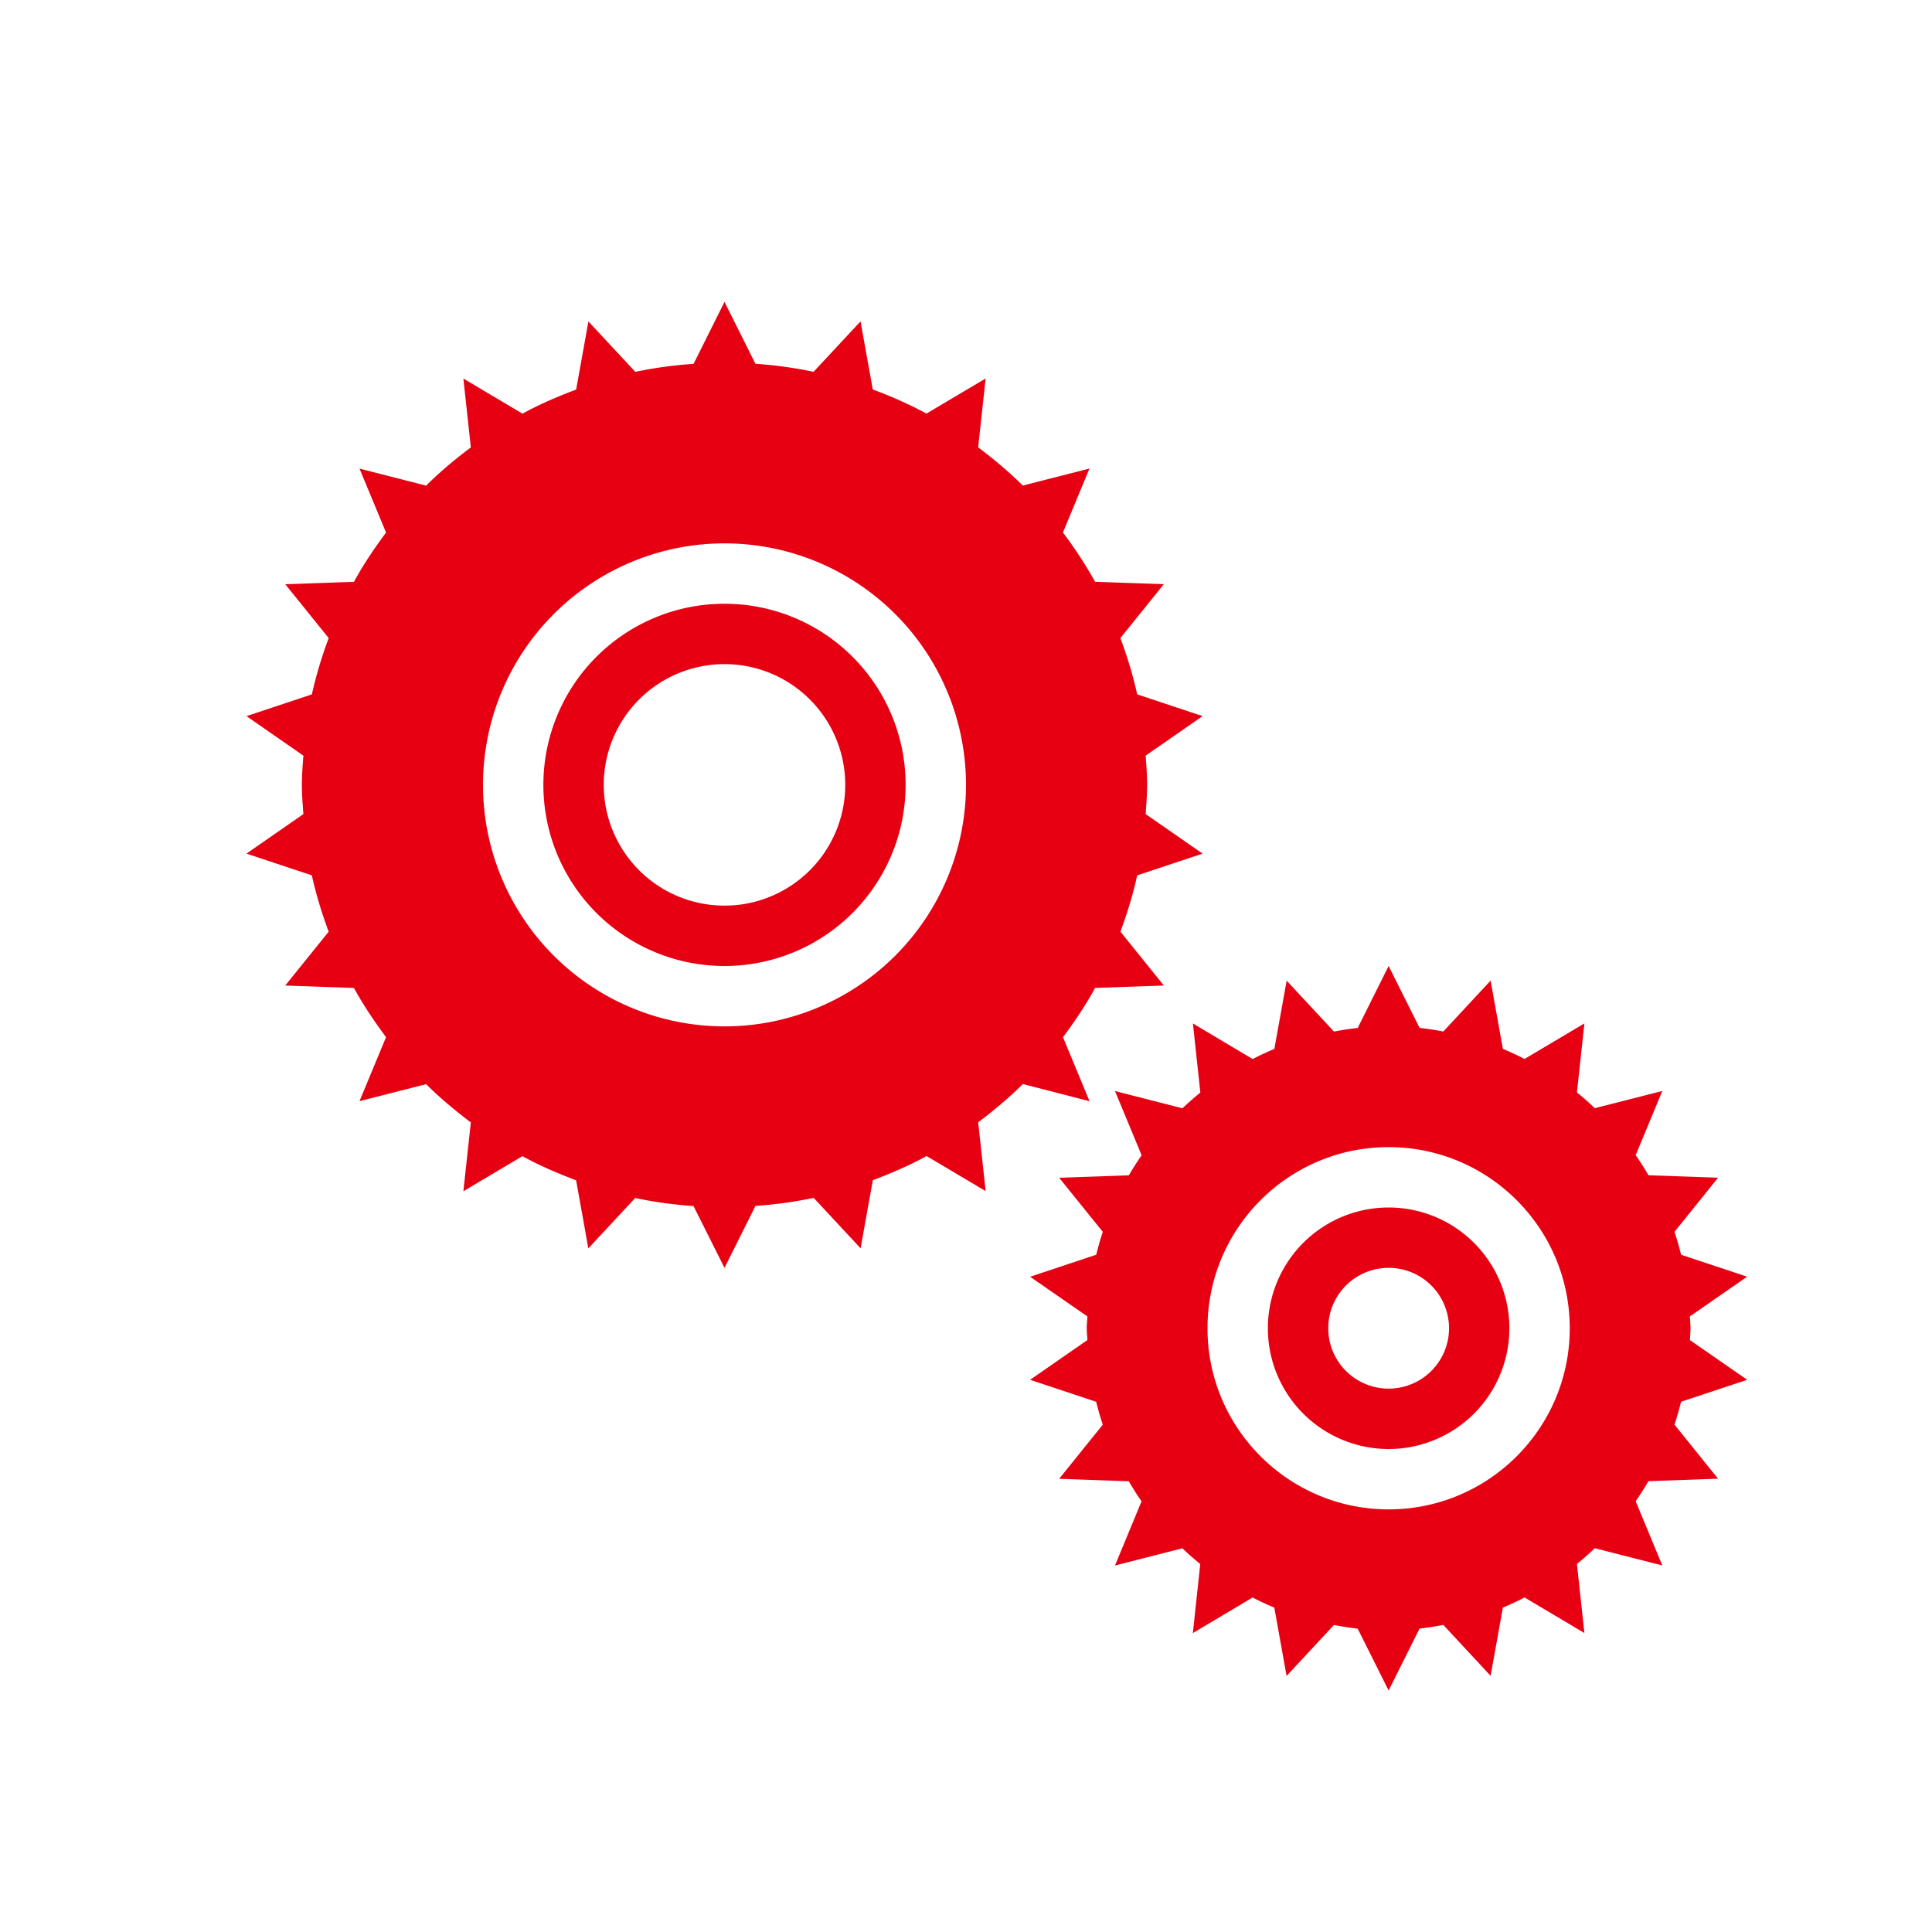 <svg xmlns="http://www.w3.org/2000/svg" viewBox="0 0 64 64">
  <path fill="#E60012" d="M24 20a6 6 0 000 12 6 6 0 000-12zm0 10a4 4 0 110-8 4 4 0 010 8z"/>
  <path fill="#E60012" d="M36.092 36.479l-.879-2.121c.39-.521.751-1.06 1.064-1.631l2.277-.08-1.439-1.785c.224-.604.416-1.225.556-1.865l2.167-.72-1.886-1.309c.021-.322.048-.641.048-.968s-.025-.647-.049-.969l1.886-1.309-2.167-.721c-.14-.641-.332-1.26-.556-1.864l1.439-1.785-2.277-.08a14.01 14.01 0 00-1.065-1.631l.879-2.12-2.208.564c-.46-.458-.96-.873-1.479-1.265l.247-2.282-1.959 1.162a13.937 13.937 0 00-1.779-.797l-.406-2.257-1.555 1.671a14.009 14.009 0 00-1.927-.267L24 10l-1.024 2.052c-.656.048-1.303.132-1.93.267l-1.554-1.67-.406 2.256c-.611.229-1.212.487-1.778.798L15.35 12.54l.247 2.281c-.521.392-1.021.807-1.481 1.266l-2.207-.564.879 2.119c-.388.521-.751 1.06-1.063 1.632l-2.275.08 1.439 1.784a13.93 13.93 0 00-.558 1.865l-2.166.72 1.885 1.308c-.023.322-.05.642-.05.969s.027.647.049.969l-1.885 1.308 2.166.72c.142.641.332 1.261.558 1.866l-1.439 1.784 2.275.08c.313.571.678 1.11 1.064 1.631l-.879 2.119 2.207-.563c.46.459.961.874 1.481 1.268l-.247 2.279 1.956-1.162c.567.313 1.168.568 1.779.801l.405 2.254 1.553-1.67c.628.137 1.273.221 1.931.269L24 42l1.026-2.053a13.87 13.87 0 001.928-.266l1.554 1.67.406-2.256c.613-.23 1.212-.488 1.78-.8l1.957 1.162-.247-2.28c.52-.394 1.021-.809 1.479-1.267l2.209.569zM24 34a8 8 0 110-16 8 8 0 010 16zM46 40a4 4 0 100 8 4 4 0 000-8zm0 6a2 2 0 11.001-4.001A2 2 0 0146 46z"/>
  <path fill="#E60012" d="M57.878 45.708l-1.896-1.315c.003-.131.018-.261.018-.393s-.015-.262-.02-.393l1.896-1.315-2.188-.728a9.867 9.867 0 00-.218-.758l1.443-1.793-2.305-.082a9.706 9.706 0 00-.424-.664l.882-2.127-2.235.57a9.519 9.519 0 00-.593-.521l.247-2.287-1.981 1.177a10.485 10.485 0 00-.719-.334l-.407-2.261-1.566 1.686a10.196 10.196 0 00-.786-.12L46 32l-1.024 2.053a9.596 9.596 0 00-.786.119l-1.568-1.686-.407 2.261a9.98 9.98 0 00-.719.335l-1.979-1.178.246 2.289c-.205.164-.4.34-.594.52l-2.233-.57.882 2.127c-.151.215-.29.438-.424.664l-2.307.082 1.445 1.791c-.083.248-.154.502-.218.758l-2.189.729 1.897 1.315c-.007.129-.022.259-.022.391s.017.26.021.391l-1.897 1.317 2.189.728c.063.258.135.51.218.758l-1.445 1.793 2.307.082c.134.228.271.449.423.664l-.881 2.127 2.233-.57c.191.182.389.354.592.521l-.245 2.287 1.979-1.178c.235.119.473.232.719.334l.407 2.264 1.568-1.688c.26.047.52.093.786.12L46 56l1.026-2.053c.266-.026.527-.072.786-.119l1.566 1.686.407-2.261a9.98 9.98 0 00.719-.335l1.981 1.178-.247-2.289c.206-.164.401-.34.593-.52l2.235.57-.882-2.127c.149-.215.29-.438.424-.664l2.305-.082-1.443-1.791c.083-.248.152-.502.218-.758l2.19-.727zM46 50c-3.313 0-6-2.688-6-6s2.688-6 6-6c3.313 0 6 2.688 6 6s-2.687 6-6 6z"/>
</svg>
